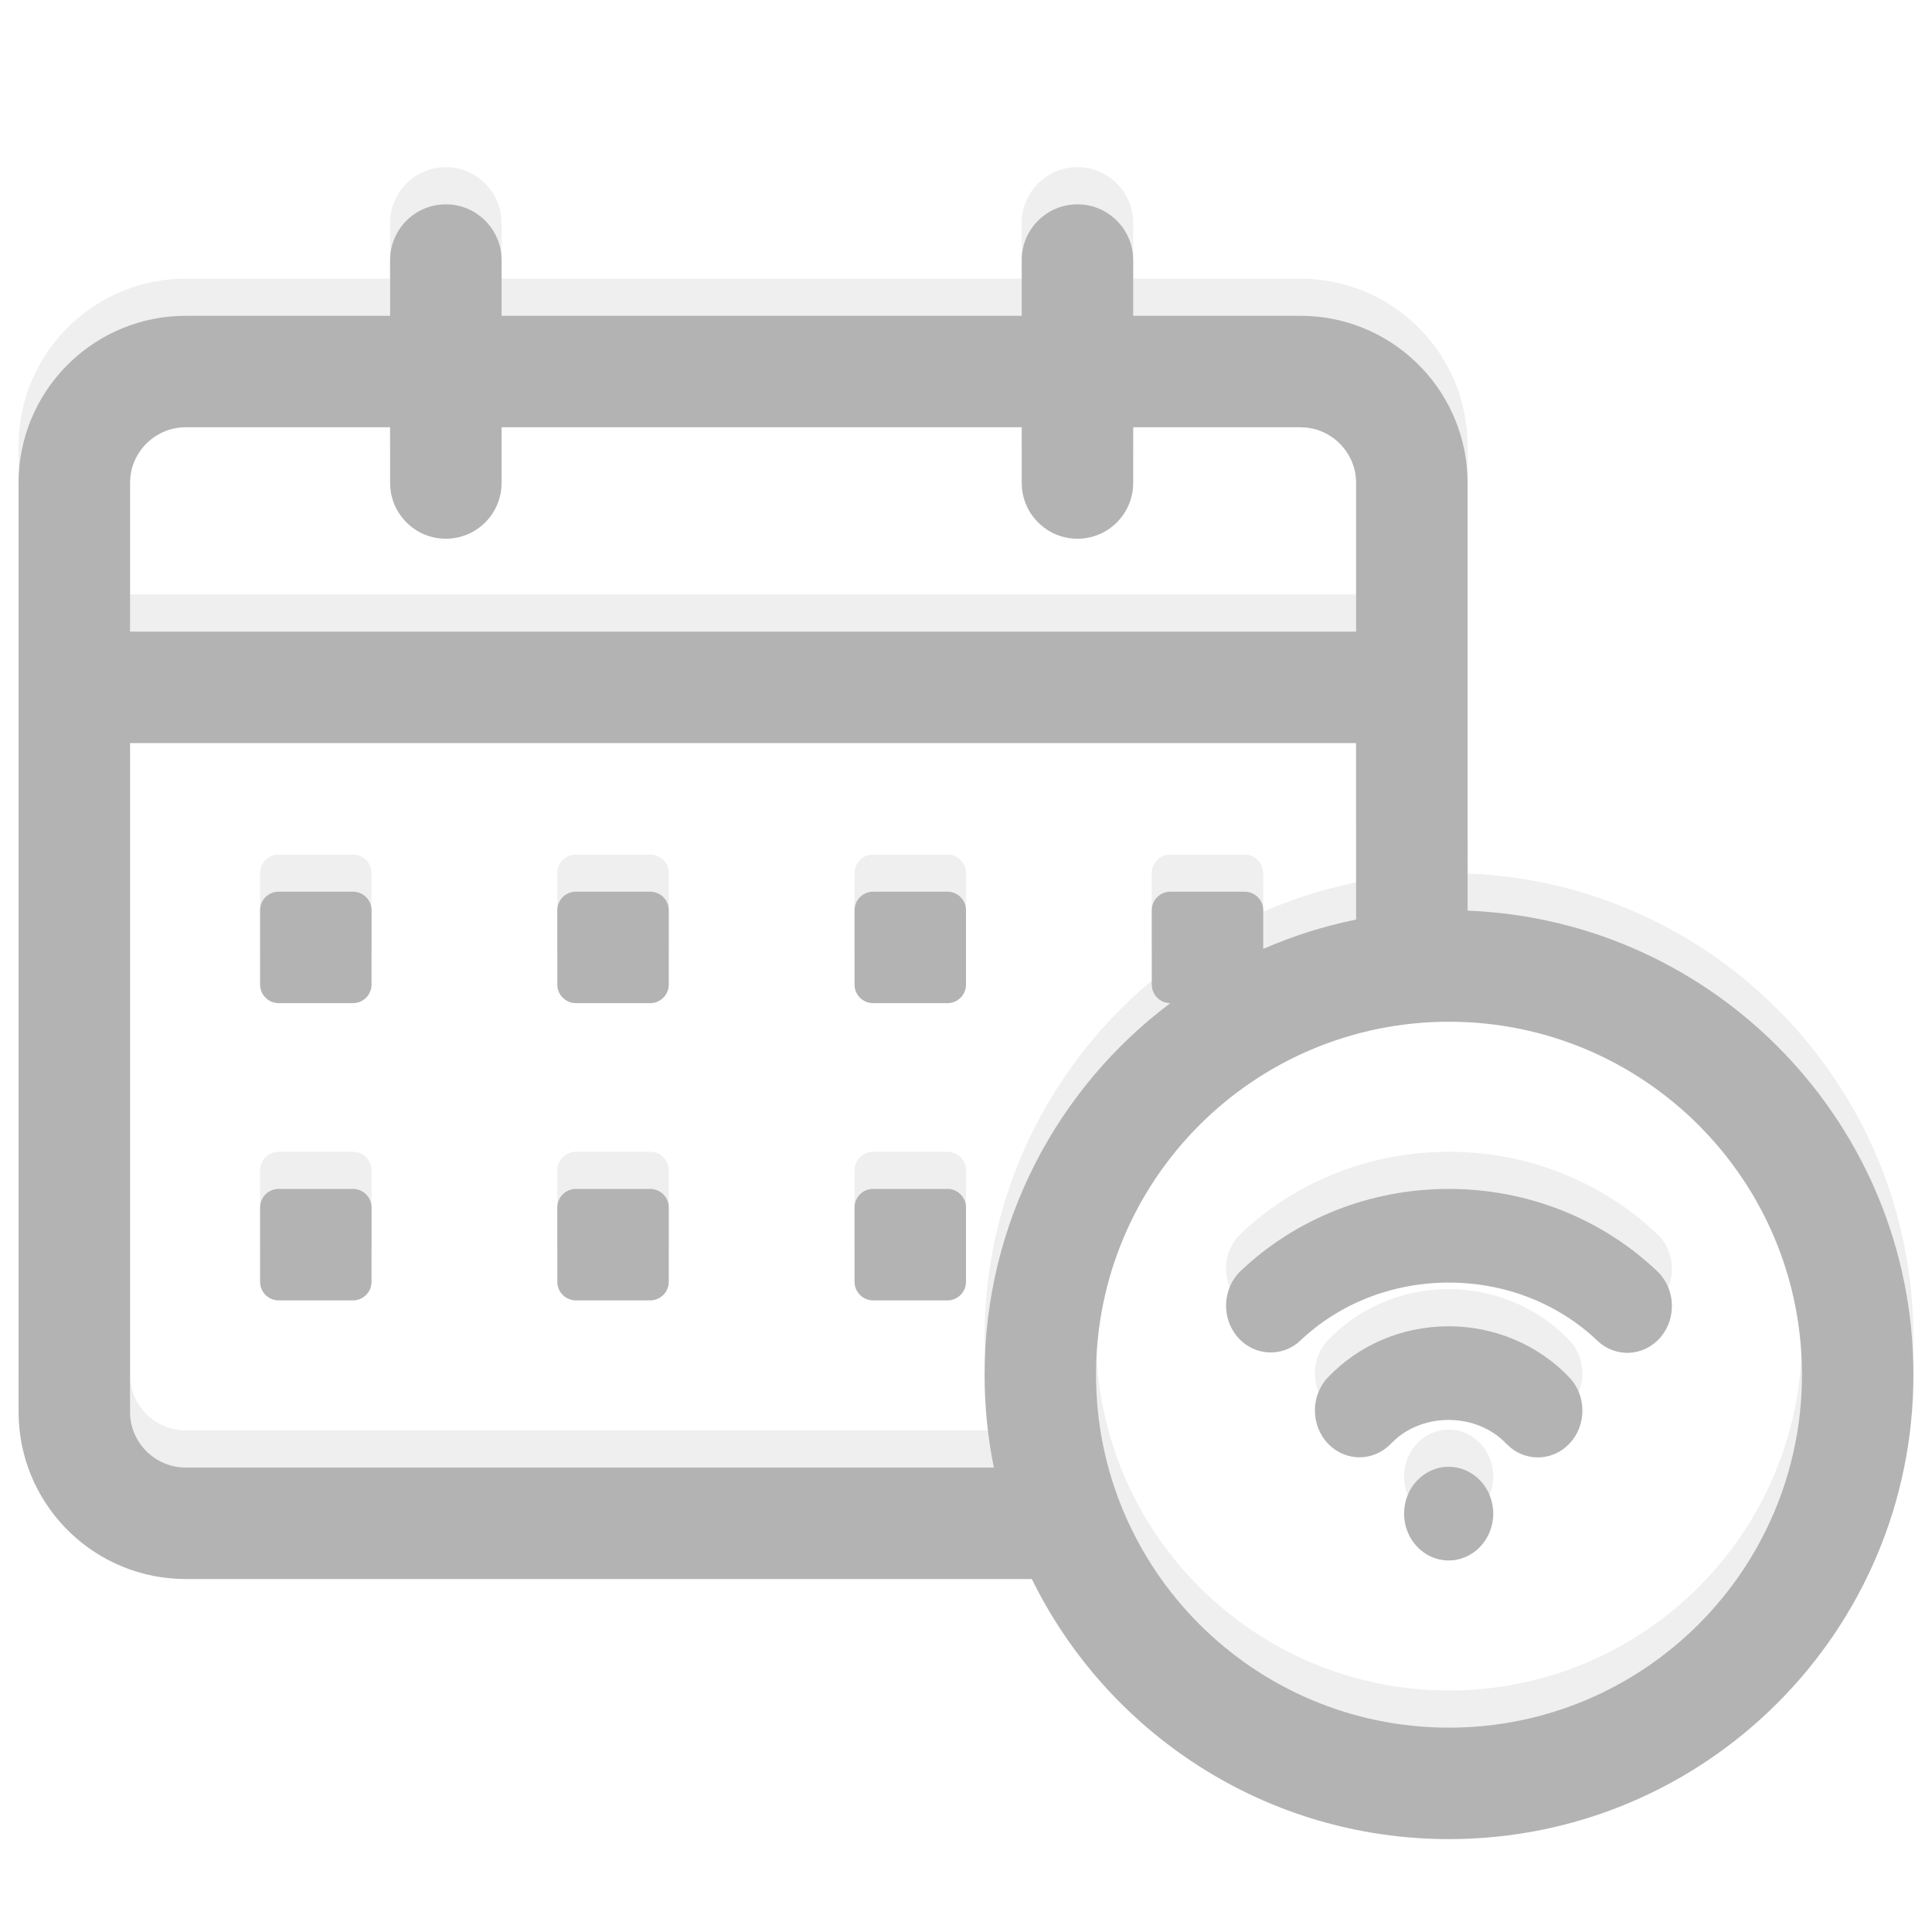 <?xml version="1.0" encoding="UTF-8"?>
<svg width="52px" height="52px" viewBox="0 0 52 52" version="1.1" xmlns="http://www.w3.org/2000/svg" xmlns:xlink="http://www.w3.org/1999/xlink">
    <title>Slice</title>
    <defs>
        <path d="M29,0.5 C29.78,0.5 30.42,1.095 30.493,1.856 L30.5,2 L30.5,3.5 L35,3.5 C37.414,3.5 39.384,5.401 39.495,7.788 L39.5,8 L39.501,19.51 C46.172,19.773 51.5,25.264 51.5,32 C51.5,38.904 45.904,44.5 39,44.5 C34.07,44.5 29.807,41.646 27.772,37.5 L5,37.5 C2.586,37.5 0.616,35.599 0.505,33.212 L0.5,33 L0.5,8 C0.5,5.586 2.401,3.616 4.788,3.505 L5,3.5 L10.5,3.5 L10.5,2 C10.5,1.172 11.172,0.5 12,0.5 C12.78,0.5 13.42,1.095 13.493,1.856 L13.5,2 L13.5,3.5 L27.5,3.5 L27.5,2 C27.5,1.172 28.172,0.5 29,0.5 Z M39,22.5 C33.753,22.5 29.5,26.753 29.5,32 C29.5,37.247 33.753,41.5 39,41.5 C44.247,41.5 48.5,37.247 48.5,32 C48.5,26.753 44.247,22.5 39,22.5 Z M36.499,15 L3.5,15 L3.5,33 C3.5,33.78 4.095,34.42 4.856,34.493 L5,34.5 L26.75,34.501 C26.586,33.693 26.5,32.857 26.5,32 C26.5,27.911 28.463,24.28 31.499,22 C31.224,22 31,21.776 31,21.5 L31,19.5 C31,19.224 31.224,19 31.5,19 L33.5,19 C33.776,19 34,19.224 34,19.5 L34,20.54 C34.794,20.193 35.631,19.927 36.5,19.75 L36.499,15 Z M9.5,27 C9.776,27 10,27.224 10,27.5 L10,29.5 C10,29.776 9.776,30 9.5,30 L7.5,30 C7.224,30 7,29.776 7,29.5 L7,27.5 C7,27.224 7.224,27 7.5,27 L9.5,27 Z M17.5,27 C17.776,27 18,27.224 18,27.5 L18,29.5 C18,29.776 17.776,30 17.5,30 L15.5,30 C15.224,30 15,29.776 15,29.5 L15,27.5 C15,27.224 15.224,27 15.5,27 L17.5,27 Z M25.5,27 C25.776,27 26,27.224 26,27.5 L26,29.5 C26,29.776 25.776,30 25.5,30 L23.5,30 C23.224,30 23,29.776 23,29.5 L23,27.5 C23,27.224 23.224,27 23.5,27 L25.5,27 Z M9.5,19 C9.776,19 10,19.224 10,19.5 L10,21.5 C10,21.776 9.776,22 9.5,22 L7.5,22 C7.224,22 7,21.776 7,21.5 L7,19.5 C7,19.224 7.224,19 7.5,19 L9.5,19 Z M17.5,19 C17.776,19 18,19.224 18,19.5 L18,21.5 C18,21.776 17.776,22 17.5,22 L15.5,22 C15.224,22 15,21.776 15,21.5 L15,19.5 C15,19.224 15.224,19 15.5,19 L17.5,19 Z M25.5,19 C25.776,19 26,19.224 26,19.5 L26,21.5 C26,21.776 25.776,22 25.5,22 L23.5,22 C23.224,22 23,21.776 23,21.5 L23,19.5 C23,19.224 23.224,19 23.5,19 L25.5,19 Z M10.5,6.5 L5,6.5 C4.22,6.5 3.58,7.095 3.507,7.856 L3.5,8 L3.5,12 L36.5,12 L36.5,8 C36.5,7.22 35.905,6.58 35.144,6.507 L35,6.5 L30.5,6.5 L30.5,8 C30.5,8.828 29.828,9.5 29,9.5 C28.22,9.5 27.58,8.905 27.507,8.144 L27.5,8 L27.5,6.5 L13.5,6.5 L13.5,8 C13.5,8.828 12.828,9.5 12,9.5 C11.22,9.5 10.58,8.905 10.507,8.144 L10.5,8 L10.5,6.5 Z" id="path-1"></path>
        <filter x="-3.9%" y="-4.5%" width="107.8%" height="109.1%" filterUnits="objectBoundingBox" id="filter-2">
            <feGaussianBlur stdDeviation="1.5" in="SourceAlpha" result="shadowBlurInner1"></feGaussianBlur>
            <feOffset dx="0" dy="1" in="shadowBlurInner1" result="shadowOffsetInner1"></feOffset>
            <feComposite in="shadowOffsetInner1" in2="SourceAlpha" operator="arithmetic" k2="-1" k3="1" result="shadowInnerInner1"></feComposite>
            <feColorMatrix values="0 0 0 0 0   0 0 0 0 0   0 0 0 0 0  0 0 0 0.5 0" type="matrix" in="shadowInnerInner1"></feColorMatrix>
        </filter>
        <path d="M5.991,7.479 C6.653,7.479 7.191,8.043 7.191,8.739 C7.191,9.436 6.653,10 5.991,10 C5.328,10 4.791,9.436 4.791,8.739 C4.791,8.043 5.328,7.479 5.991,7.479 Z M5.989,3.697 C7.237,3.697 8.41,4.201 9.241,5.077 C9.709,5.57 9.707,6.368 9.238,6.859 C8.811,7.306 8.144,7.345 7.675,6.978 L7.54,6.856 C7.164,6.459 6.604,6.218 5.989,6.218 C5.452,6.218 4.957,6.402 4.589,6.713 L4.44,6.854 C3.971,7.346 3.212,7.347 2.743,6.855 C2.274,6.363 2.273,5.565 2.742,5.072 C3.572,4.199 4.744,3.697 5.989,3.697 Z M5.995,-2.04281037e-14 C8.12,-2.04281037e-14 10.121,0.804 11.606,2.217 C12.097,2.685 12.134,3.482 11.689,3.998 C11.244,4.514 10.485,4.553 9.994,4.085 C8.953,3.094 7.527,2.521 5.995,2.521 C4.467,2.521 3.045,3.091 2.004,4.077 C1.512,4.544 0.753,4.503 0.309,3.986 C-0.135,3.469 -0.096,2.672 0.396,2.205 C1.88,0.799 3.875,-2.04281037e-14 5.995,-2.04281037e-14 Z" id="path-3"></path>
        <filter x="-16.7%" y="-20.0%" width="133.3%" height="140.0%" filterUnits="objectBoundingBox" id="filter-4">
            <feGaussianBlur stdDeviation="1.5" in="SourceAlpha" result="shadowBlurInner1"></feGaussianBlur>
            <feOffset dx="0" dy="1" in="shadowBlurInner1" result="shadowOffsetInner1"></feOffset>
            <feComposite in="shadowOffsetInner1" in2="SourceAlpha" operator="arithmetic" k2="-1" k3="1" result="shadowInnerInner1"></feComposite>
            <feColorMatrix values="0 0 0 0 0   0 0 0 0 0   0 0 0 0 0  0 0 0 0.5 0" type="matrix" in="shadowInnerInner1"></feColorMatrix>
        </filter>
    </defs>
    <g id="Page-1" stroke="none" stroke-width="1" fill="none" fill-rule="evenodd" opacity="0.3">
        <g id="Group" fill-rule="nonzero">
            <g id="Group-5" transform="translate(0, 4)">
                <g id="Combined-Shape">
                    <use fill="#C8C8C8" xlink:href="#path-1"></use>
                    <use fill="black" fill-opacity="1" filter="url(#filter-2)" xlink:href="#path-1"></use>
                </g>
                <g id="Combined-Shape" transform="translate(33, 27)">
                    <use fill="#C8C8C8" xlink:href="#path-3"></use>
                    <use fill="black" fill-opacity="1" filter="url(#filter-4)" xlink:href="#path-3"></use>
                </g>
            </g>
        </g>
    </g>
</svg>
